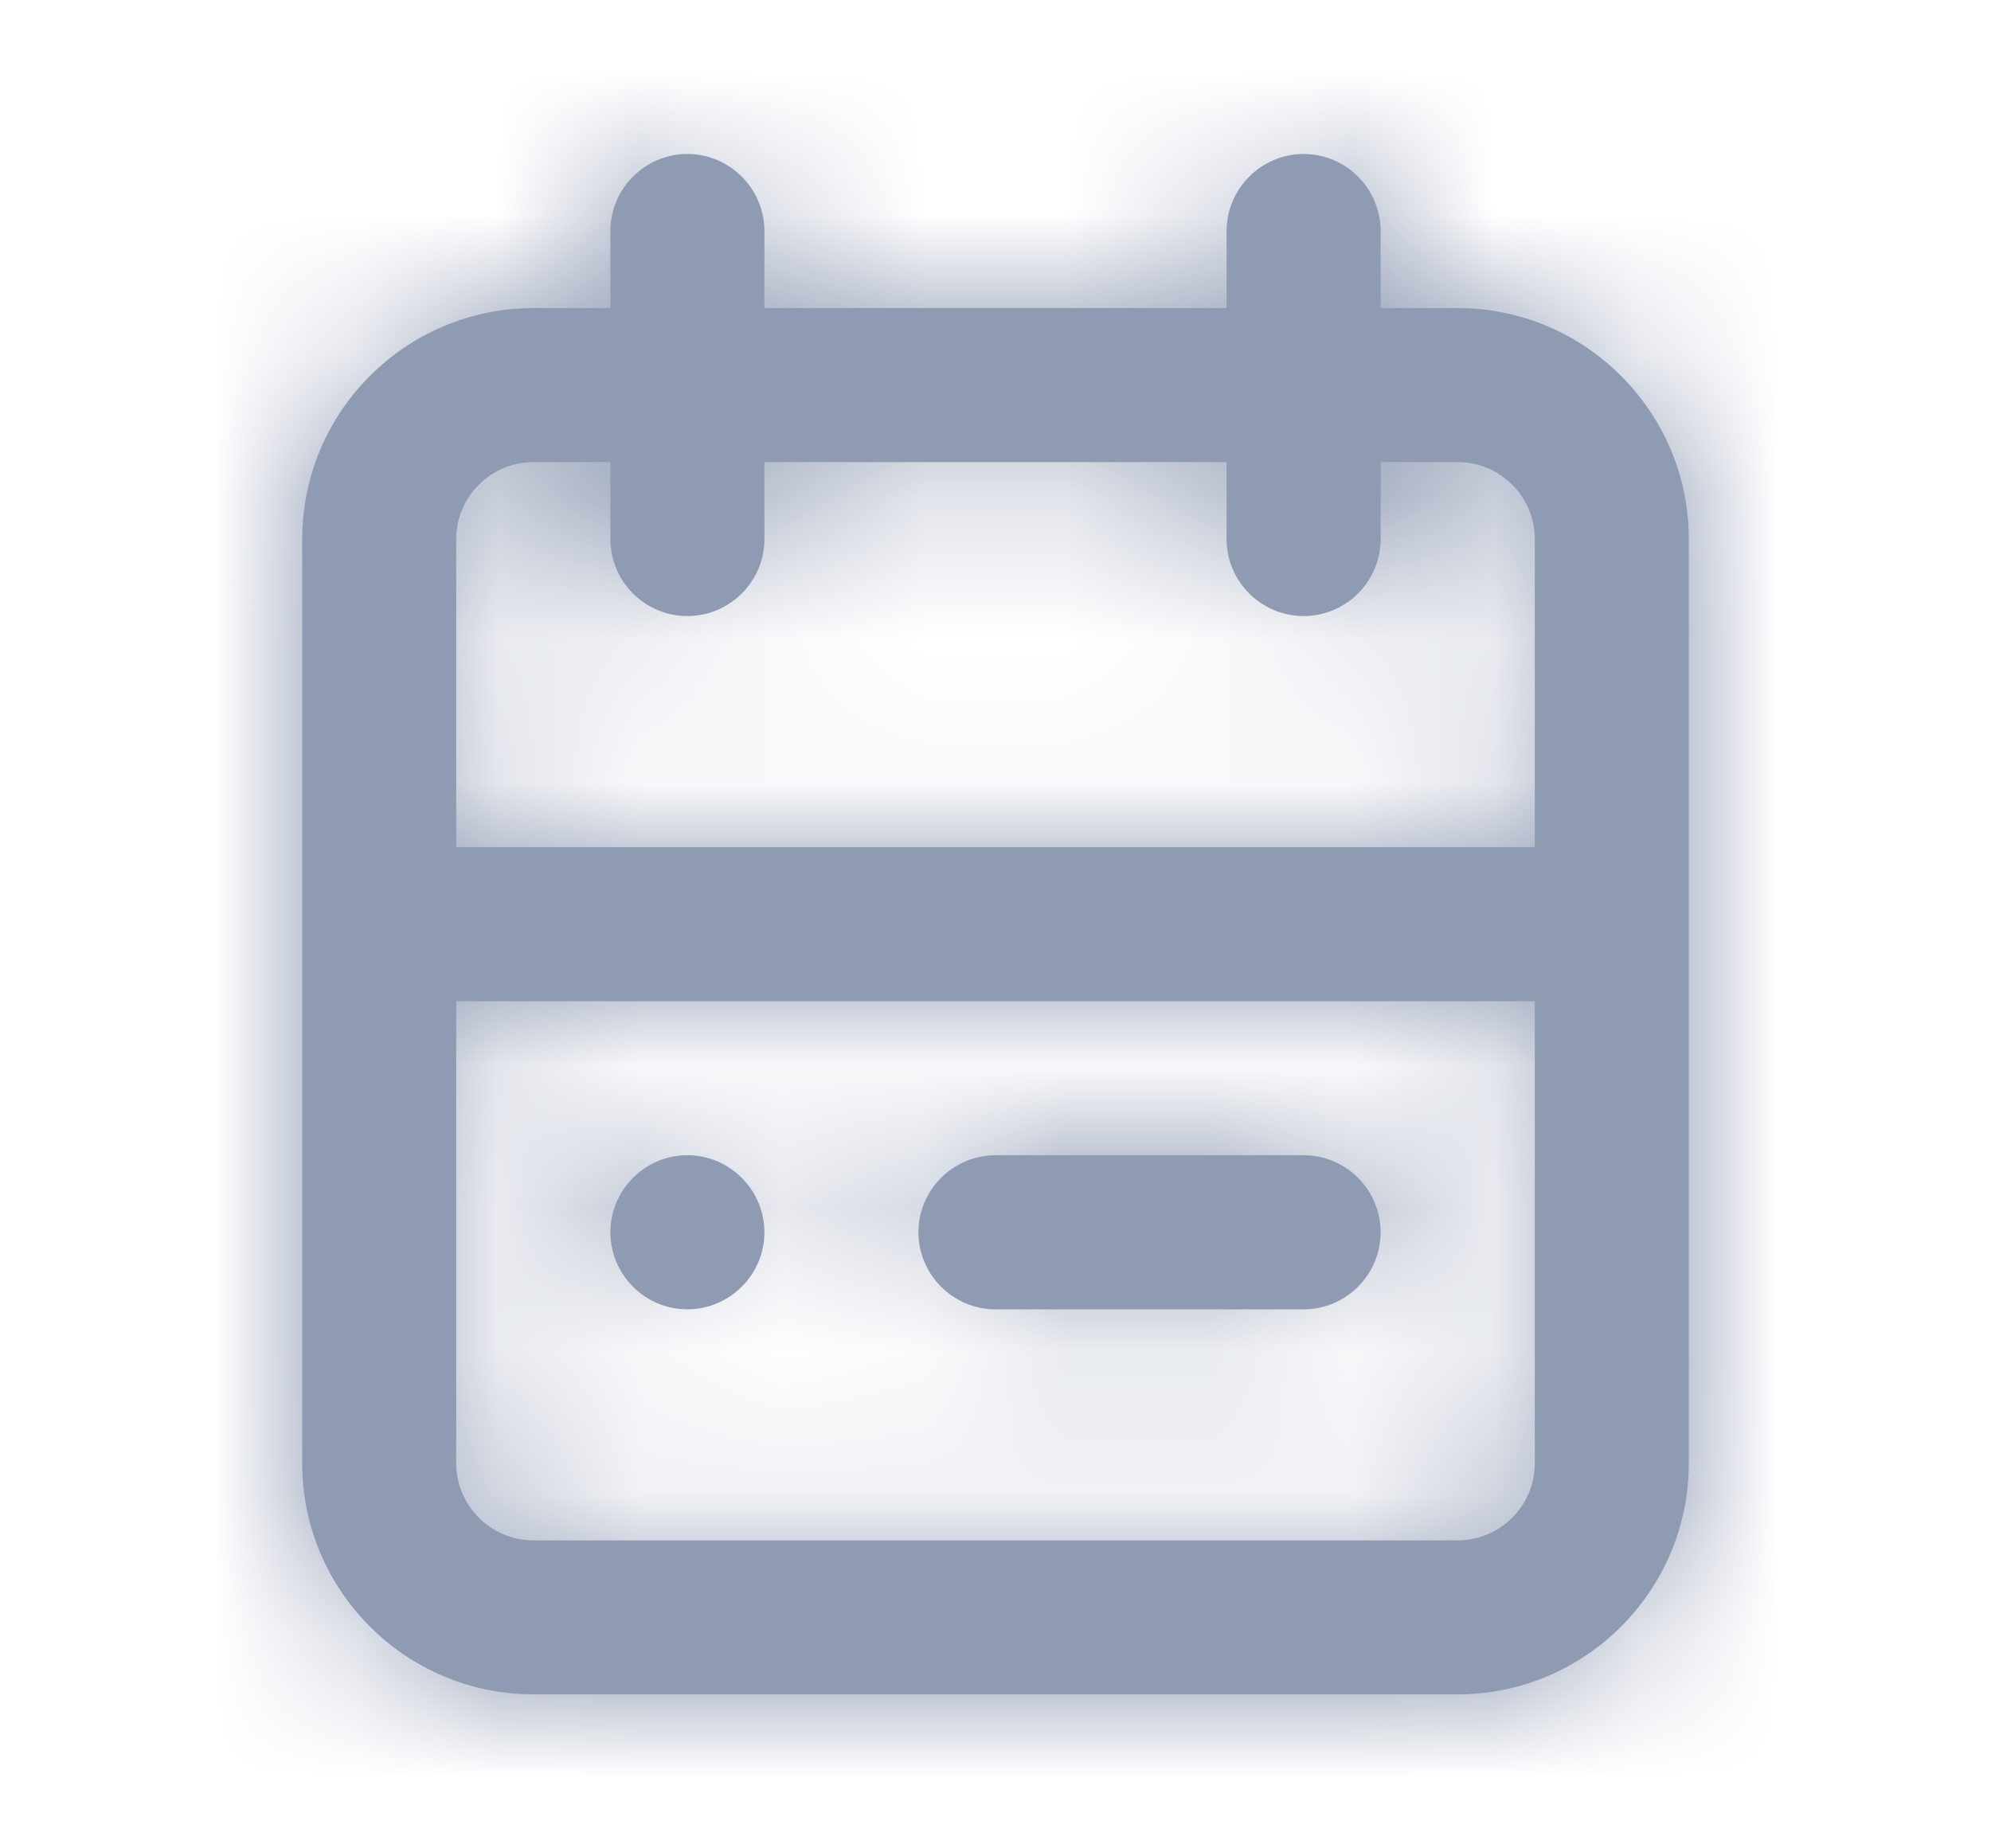 <svg width="14" height="13" viewBox="0 0 14 13" fill="none" xmlns="http://www.w3.org/2000/svg">
<path fill-rule="evenodd" clip-rule="evenodd" d="M4.292 8.667C4.292 8.369 4.535 8.125 4.833 8.125C5.131 8.125 5.375 8.369 5.375 8.667C5.375 8.965 5.131 9.209 4.833 9.209C4.535 9.209 4.292 8.965 4.292 8.667ZM7 8.125H9.167C9.465 8.125 9.708 8.369 9.708 8.667C9.708 8.965 9.465 9.209 9.167 9.209H7C6.702 9.209 6.458 8.965 6.458 8.667C6.458 8.369 6.702 8.125 7 8.125ZM10.25 10.834H3.75C3.452 10.834 3.208 10.59 3.208 10.292V7.042H10.792V10.292C10.792 10.59 10.549 10.834 10.25 10.834ZM3.75 3.25H4.292V3.792C4.292 4.09 4.535 4.333 4.833 4.333C5.131 4.333 5.375 4.09 5.375 3.792V3.25H8.625V3.792C8.625 4.09 8.869 4.333 9.167 4.333C9.465 4.333 9.708 4.09 9.708 3.792V3.25H10.25C10.549 3.25 10.792 3.493 10.792 3.792V5.958H3.208V3.792C3.208 3.493 3.452 3.25 3.75 3.25ZM10.25 2.167H9.708V1.625C9.708 1.327 9.465 1.083 9.167 1.083C8.869 1.083 8.625 1.327 8.625 1.625V2.167H5.375V1.625C5.375 1.327 5.131 1.083 4.833 1.083C4.535 1.083 4.292 1.327 4.292 1.625V2.167H3.75C2.854 2.167 2.125 2.896 2.125 3.792V10.292C2.125 11.188 2.854 11.917 3.75 11.917H10.25C11.146 11.917 11.875 11.188 11.875 10.292V3.792C11.875 2.896 11.146 2.167 10.25 2.167Z" fill="#8F9BB3"/>
<mask id="mask0_238_7473" style="mask-type:luminance" maskUnits="userSpaceOnUse" x="2" y="1" width="10" height="11">
<path fill-rule="evenodd" clip-rule="evenodd" d="M4.292 8.667C4.292 8.369 4.535 8.125 4.833 8.125C5.131 8.125 5.375 8.369 5.375 8.667C5.375 8.965 5.131 9.209 4.833 9.209C4.535 9.209 4.292 8.965 4.292 8.667ZM7 8.125H9.167C9.465 8.125 9.708 8.369 9.708 8.667C9.708 8.965 9.465 9.209 9.167 9.209H7C6.702 9.209 6.458 8.965 6.458 8.667C6.458 8.369 6.702 8.125 7 8.125ZM10.25 10.834H3.75C3.452 10.834 3.208 10.59 3.208 10.292V7.042H10.792V10.292C10.792 10.59 10.549 10.834 10.25 10.834ZM3.75 3.25H4.292V3.792C4.292 4.09 4.535 4.333 4.833 4.333C5.131 4.333 5.375 4.09 5.375 3.792V3.25H8.625V3.792C8.625 4.09 8.869 4.333 9.167 4.333C9.465 4.333 9.708 4.09 9.708 3.792V3.25H10.25C10.549 3.25 10.792 3.493 10.792 3.792V5.958H3.208V3.792C3.208 3.493 3.452 3.25 3.75 3.25ZM10.25 2.167H9.708V1.625C9.708 1.327 9.465 1.083 9.167 1.083C8.869 1.083 8.625 1.327 8.625 1.625V2.167H5.375V1.625C5.375 1.327 5.131 1.083 4.833 1.083C4.535 1.083 4.292 1.327 4.292 1.625V2.167H3.75C2.854 2.167 2.125 2.896 2.125 3.792V10.292C2.125 11.188 2.854 11.917 3.75 11.917H10.25C11.146 11.917 11.875 11.188 11.875 10.292V3.792C11.875 2.896 11.146 2.167 10.25 2.167Z" fill="white"/>
</mask>
<g mask="url(#mask0_238_7473)">
<rect x="0.5" width="13" height="13" fill="#8F9BB3"/>
</g>
</svg>
